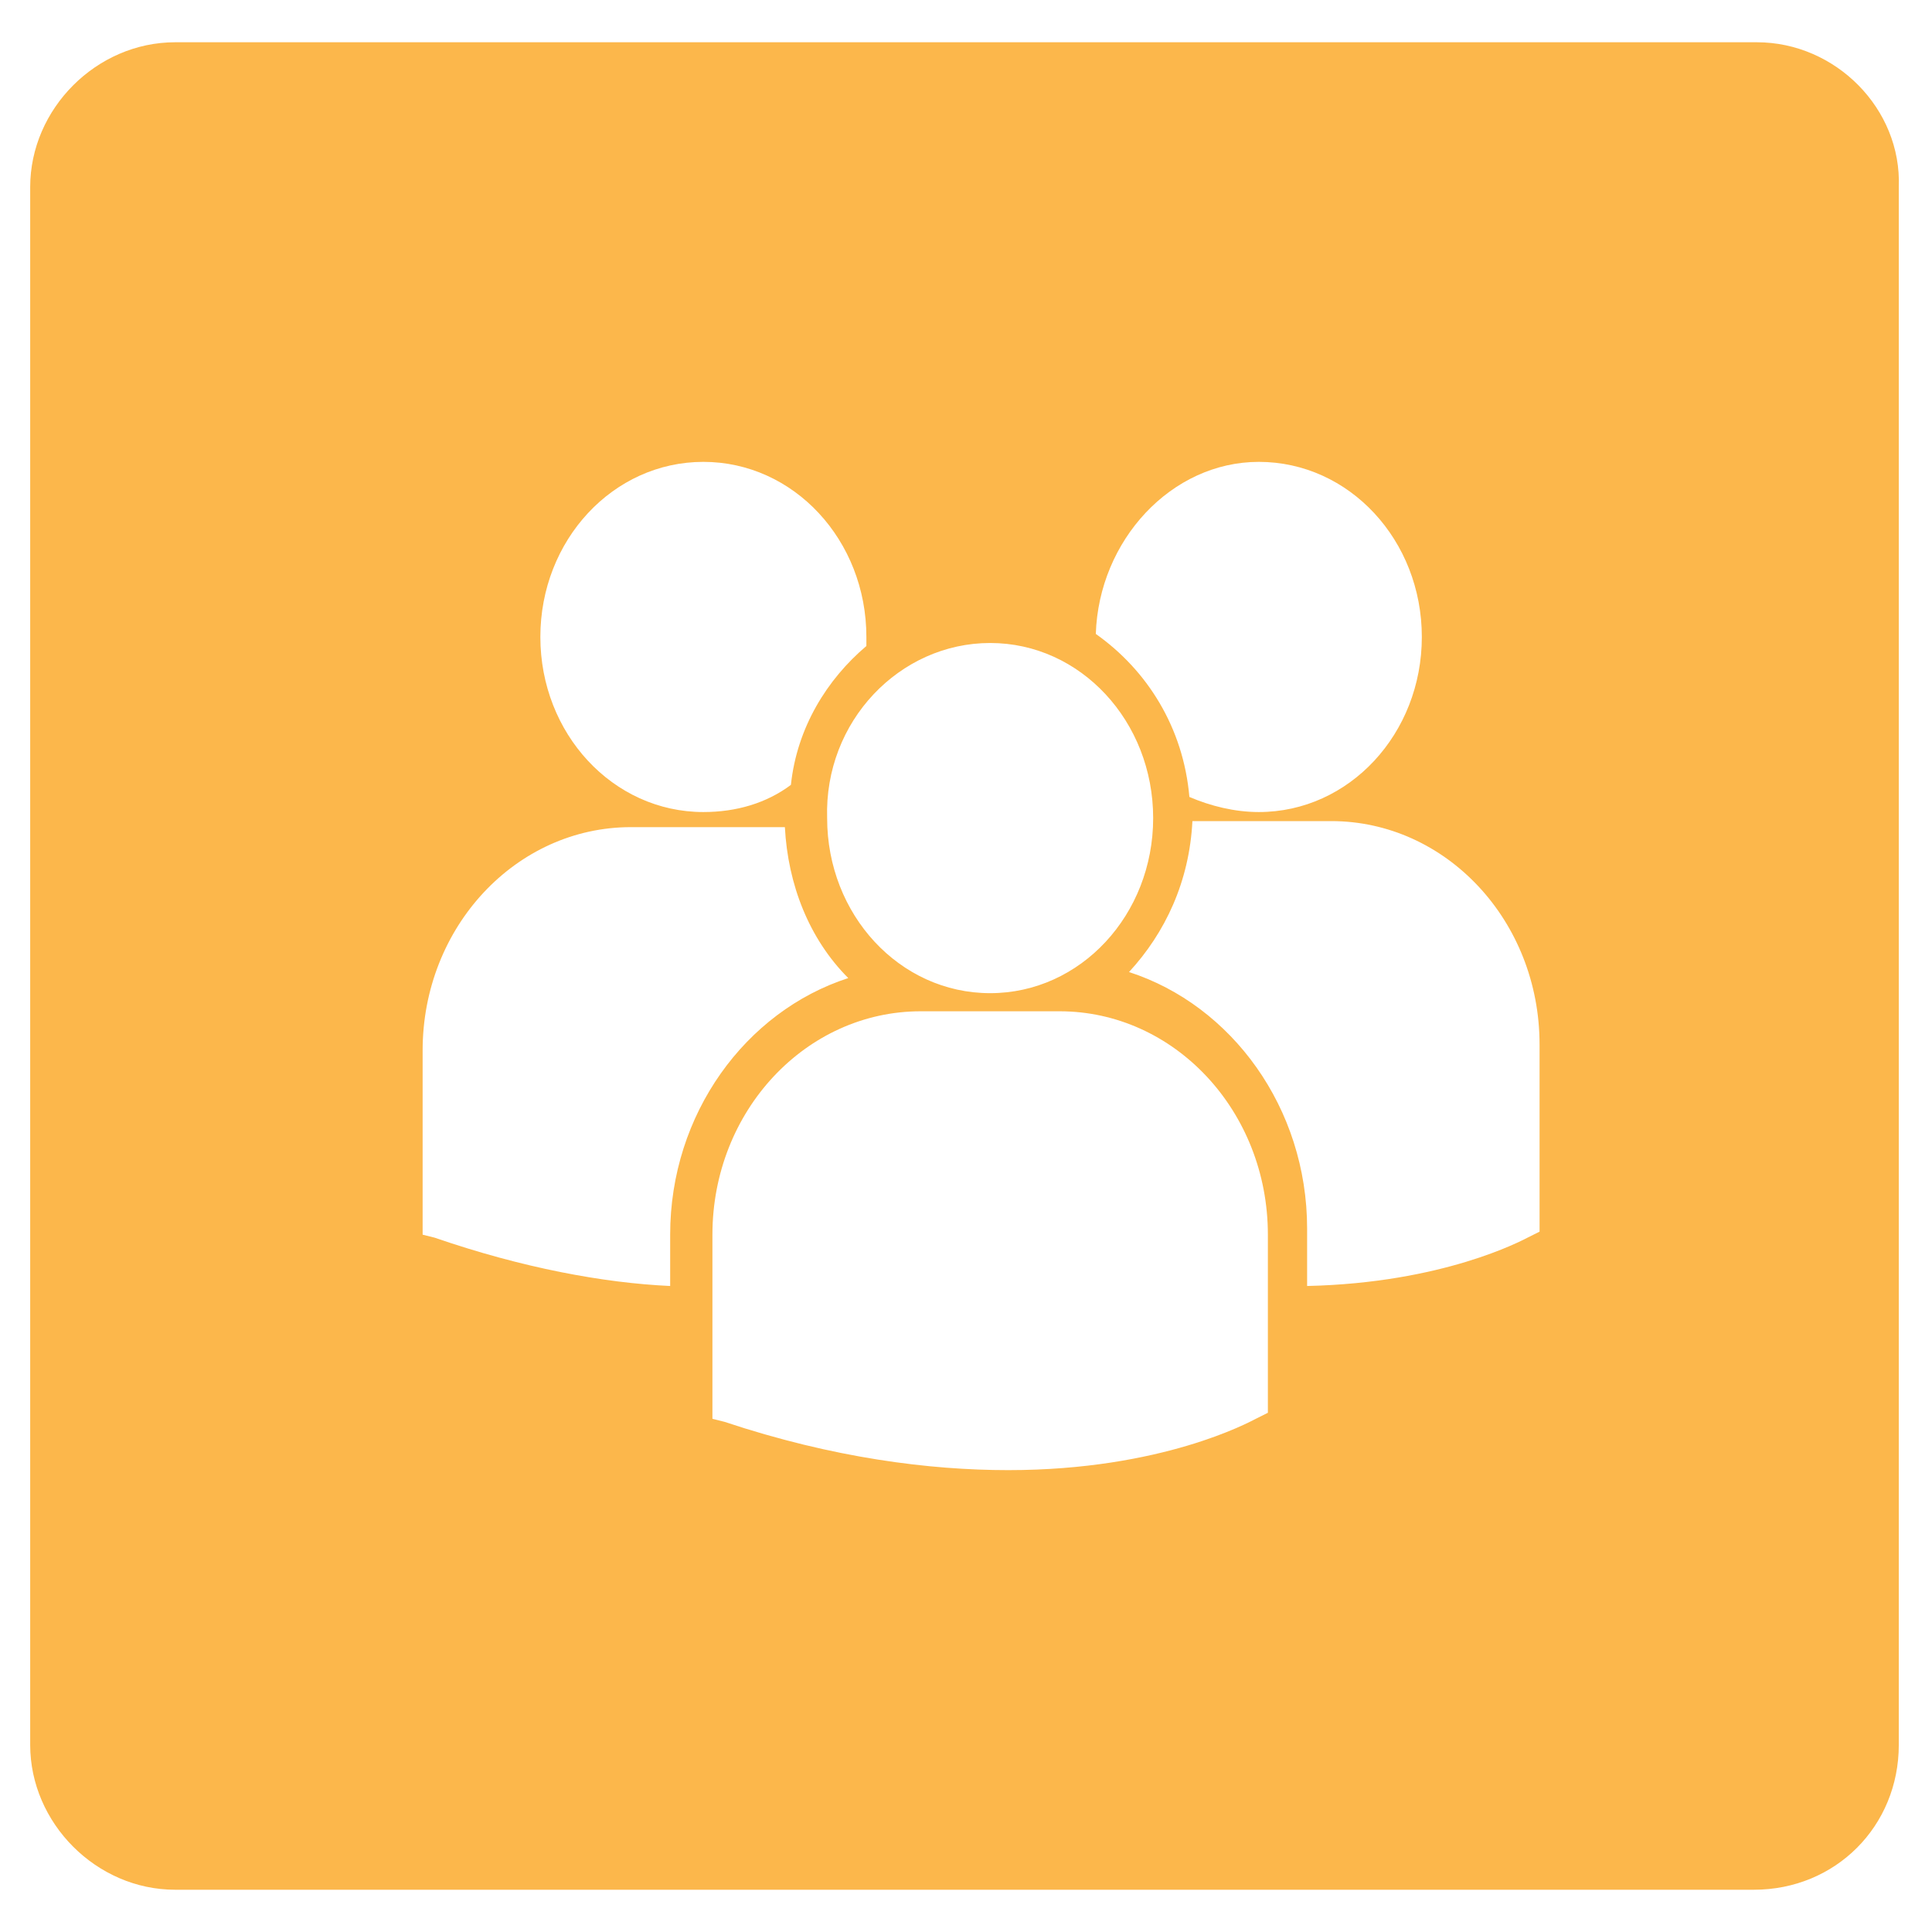 <?xml version="1.0" encoding="utf-8"?>
<!-- Generator: Adobe Illustrator 21.0.2, SVG Export Plug-In . SVG Version: 6.00 Build 0)  -->
<svg version="1.1" id="Layer_1" xmlns="http://www.w3.org/2000/svg" xmlns:xlink="http://www.w3.org/1999/xlink" x="0px" y="0px"
	 viewBox="0 0 64 64" style="enable-background:new 0 0 64 64;" xml:space="preserve">
<style type="text/css">
	.st0{fill:#FCB74B;}
</style>
<path class="st0" d="M58.2,1.4H5.8C3.2,1.4,1,3.6,1,6.2v51.6c0,2.6,2.2,4.8,4.8,4.8h52.3c2.7,0,4.8-2.1,4.8-4.8V6.2
	C63,3.6,60.8,1.4,58.2,1.4z M41.7,15.3c3,0,5.4,2.6,5.4,5.8c0,3.2-2.4,5.8-5.4,5.8c-0.8,0-1.6-0.2-2.3-0.5c-0.2-2.3-1.4-4.2-3.1-5.4
	C36.4,17.9,38.8,15.3,41.7,15.3z M32.8,21.3c3,0,5.4,2.6,5.4,5.8c0,3.2-2.4,5.8-5.4,5.8c-3,0-5.4-2.6-5.4-5.8
	C27.3,23.9,29.8,21.3,32.8,21.3z M23.3,15.3c3,0,5.4,2.6,5.4,5.8c0,0.1,0,0.2,0,0.3c-1.3,1.1-2.3,2.7-2.5,4.6
	c-0.8,0.6-1.8,0.9-2.9,0.9c-3,0-5.4-2.6-5.4-5.8S20.3,15.3,23.3,15.3z M22.2,42.6C20,42.5,17.3,42,14.4,41L14,40.9l0-0.1v-6
	c0-4.1,3.1-7.4,6.9-7.4h4.6c0.2,0,0.3,0,0.5,0c0.1,1.9,0.8,3.7,2.1,5c-3.4,1.1-5.9,4.5-5.9,8.5V42.6z M42,46.8L42,46.8L41.6,47
	c-0.2,0.1-3.1,1.7-8.2,1.7c-2.6,0-5.8-0.4-9.4-1.6l-0.4-0.1l0-0.1v-6c0-4.1,3.1-7.4,6.9-7.4h4.6c3.8,0,6.9,3.3,6.9,7.4V46.8z
	 M51,40.8L51,40.8L50.6,41c-0.2,0.1-2.8,1.5-7.3,1.6v-1.9c0-4-2.5-7.4-5.9-8.5c1.2-1.3,2-3,2.1-5h4.6c3.8,0,6.9,3.3,6.9,7.4V40.8z"
	/>
</svg>
